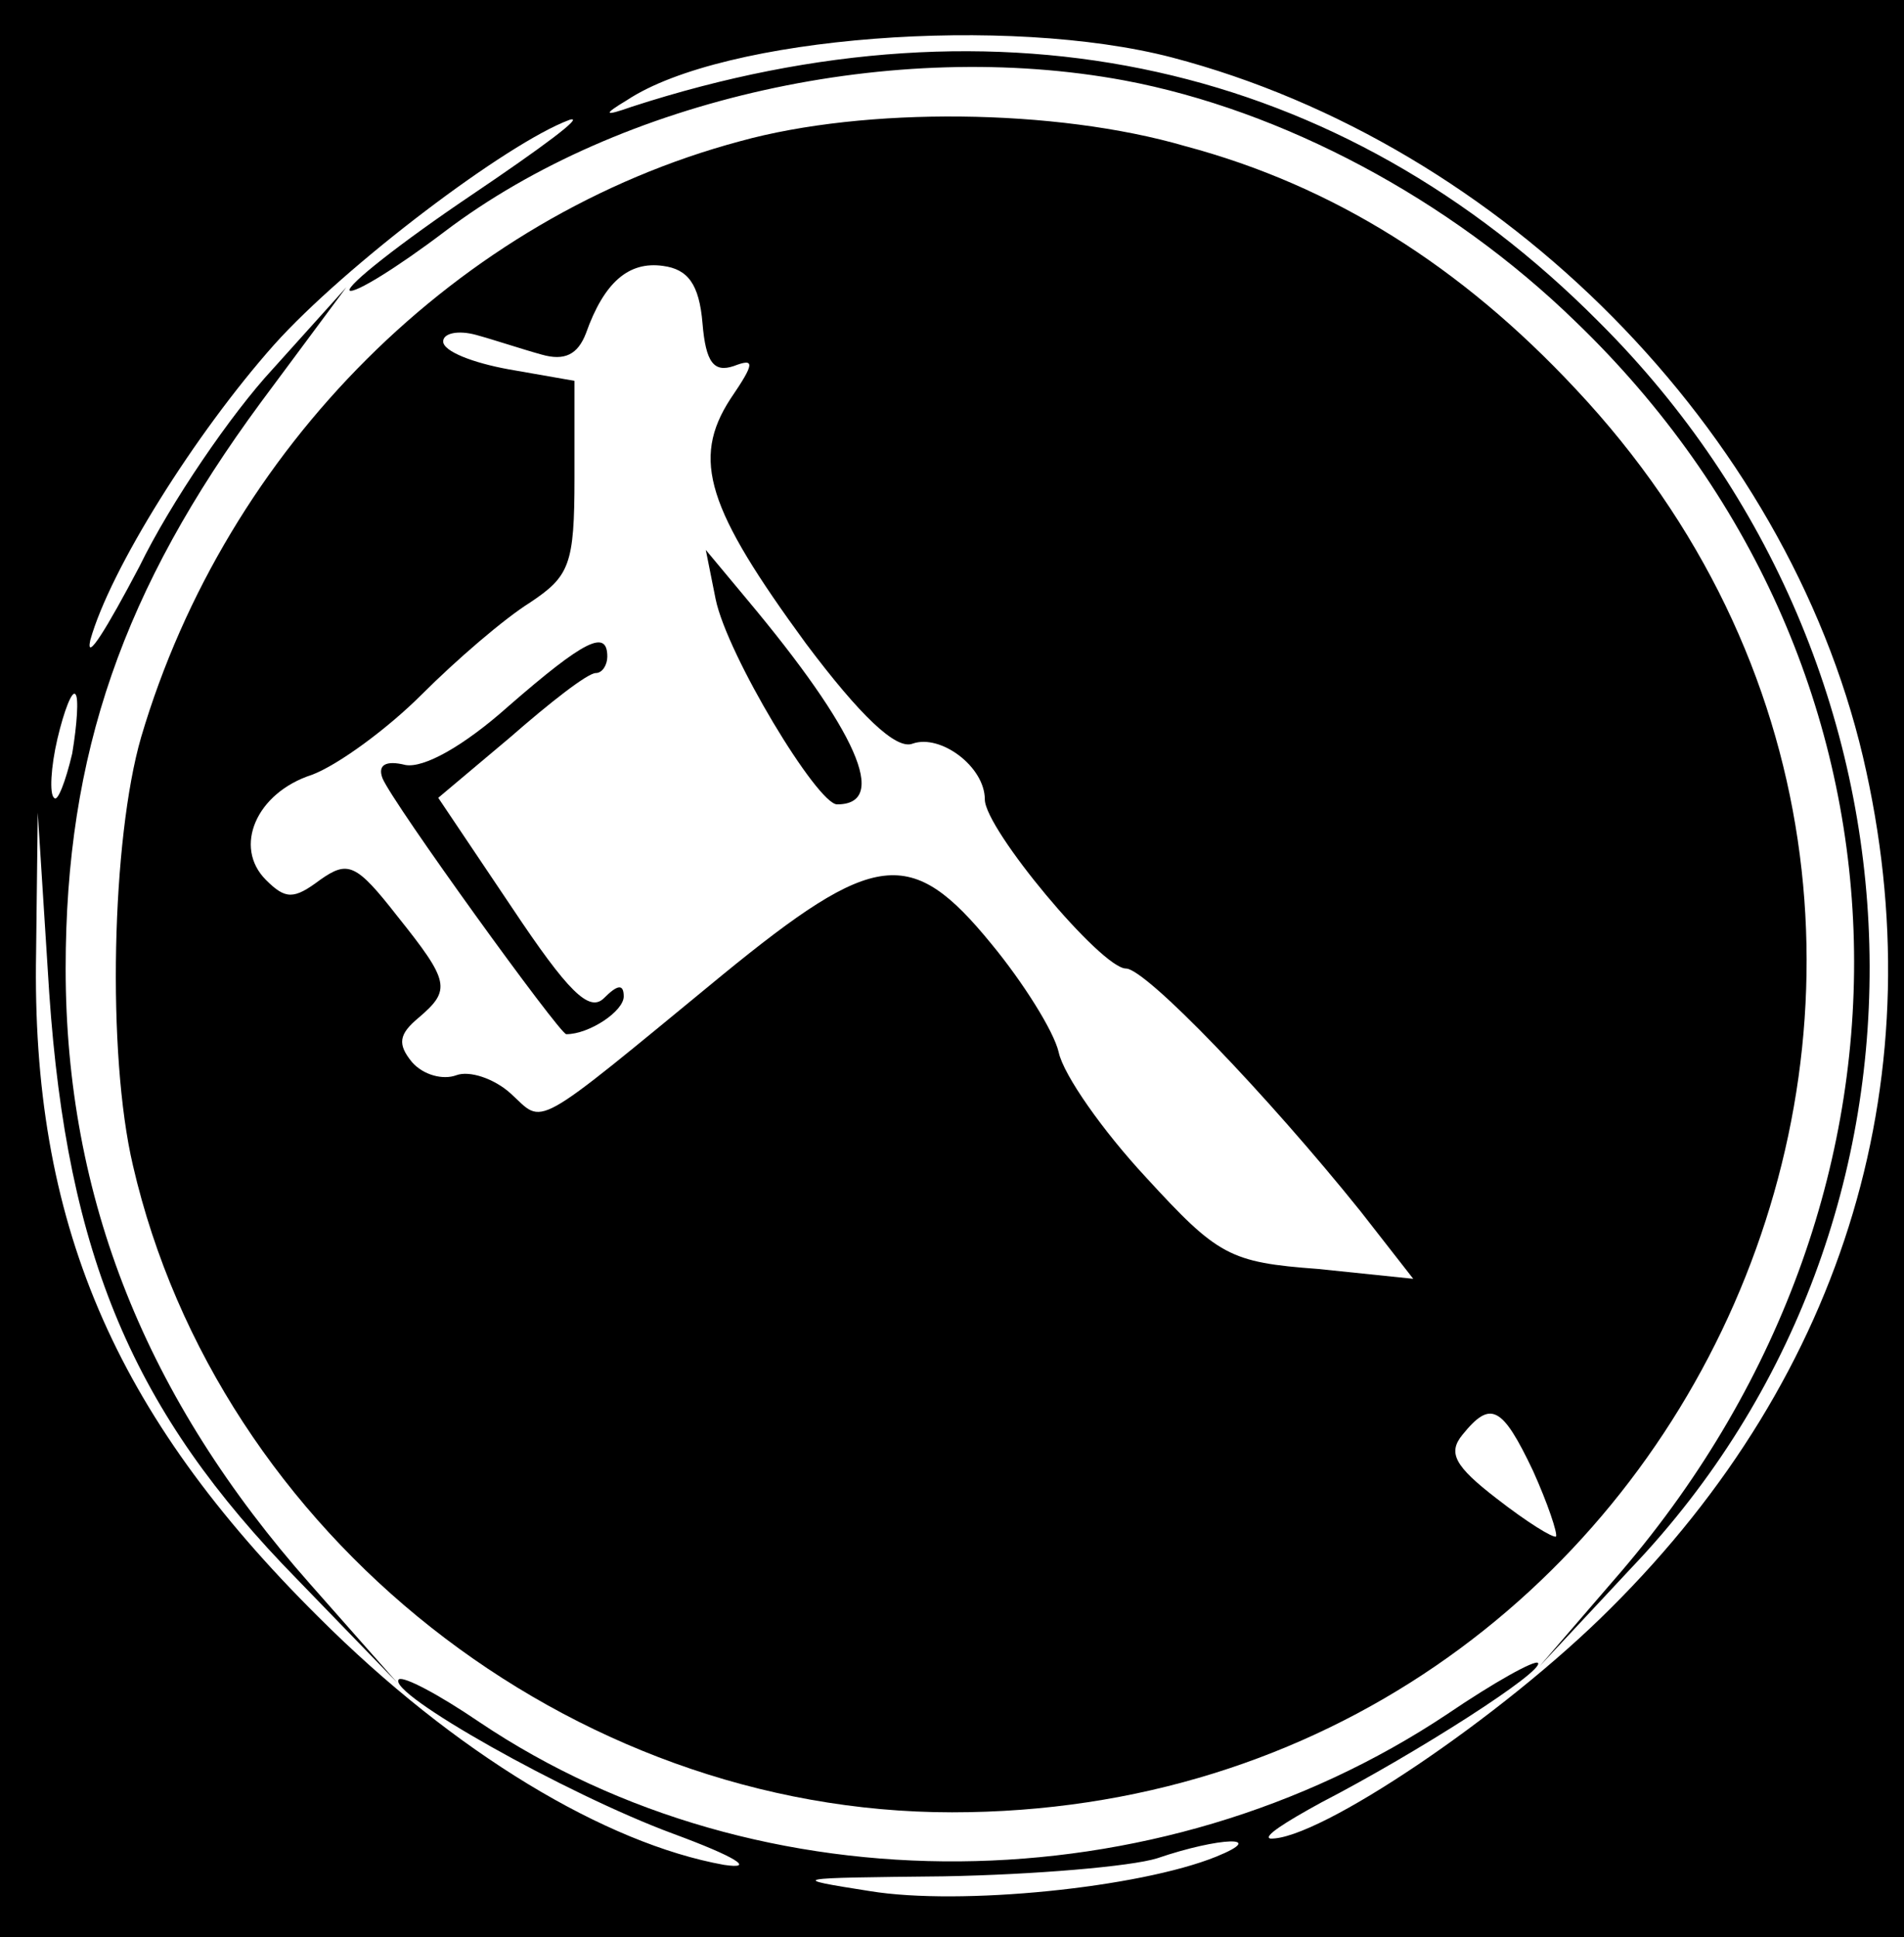 <?xml version="1.0" standalone="no"?>
<!DOCTYPE svg PUBLIC "-//W3C//DTD SVG 20010904//EN"
 "http://www.w3.org/TR/2001/REC-SVG-20010904/DTD/svg10.dtd">
<svg version="1.0" xmlns="http://www.w3.org/2000/svg"
 width="116pt" height="118pt" viewBox="0 0 116 118"
 preserveAspectRatio="xMidYMid meet">

<g transform="translate(0,118) scale(0.1,-0.1)"
fill="#000000" stroke="none">
<path d="M0 590 l0 -590 580 0 580 0 0 590 0 590 -580 0 -580 0 0 -590z m714
555 c202 -53 374 -227 421 -426 45 -192 -10 -376 -154 -519 -66 -66 -178 -141
-207 -140 -5 1 9 10 31 22 58 30 136 80 132 85 -2 2 -27 -12 -55 -31 -177
-118 -419 -120 -590 -5 -25 17 -46 28 -49 26 -8 -8 102 -70 167 -94 38 -14 51
-22 31 -19 -72 13 -164 68 -247 151 -125 124 -175 241 -172 405 l1 85 7 -110
c11 -160 51 -255 151 -357 l61 -63 -53 60 c-100 113 -149 235 -149 375 0 131
35 231 119 345 l52 70 -45 -50 c-25 -27 -62 -81 -81 -120 -20 -38 -33 -59 -30
-45 12 43 64 126 112 180 43 48 142 123 180 137 10 3 -17 -17 -60 -46 -43 -29
-76 -55 -74 -58 3 -2 29 14 58 36 107 81 274 118 414 92 96 -18 198 -72 275
-147 215 -207 227 -528 28 -761 l-50 -58 56 60 c201 211 192 548 -20 759 -157
158 -364 204 -589 131 -17 -6 -18 -5 -3 4 59 39 232 52 332 26z m-670 -424
c-4 -17 -9 -30 -11 -27 -3 2 -2 19 2 36 4 17 9 30 11 27 2 -2 1 -18 -2 -36z
m697 -672 c-47 -19 -156 -30 -211 -21 -51 8 -48 8 45 9 55 1 114 6 130 11 38
13 68 14 36 1z"/>
<path d="M451 1094 c-172 -46 -313 -187 -365 -363 -18 -62 -21 -193 -5 -261
52 -225 266 -394 499 -394 454 0 690 537 380 867 -70 75 -148 124 -238 148
-79 23 -195 24 -271 3z m-23 -111 c2 -24 7 -30 19 -26 13 5 13 2 -2 -20 -24
-37 -14 -67 46 -149 33 -44 55 -65 65 -61 17 6 44 -14 44 -34 0 -18 71 -103
86 -103 12 0 86 -77 143 -148 l32 -41 -58 6 c-54 4 -61 8 -105 56 -26 28 -50
62 -53 76 -3 13 -22 43 -41 66 -49 60 -71 57 -164 -19 -118 -97 -108 -91 -129
-72 -10 9 -25 14 -33 11 -8 -3 -20 0 -27 8 -9 11 -8 17 4 27 20 17 19 22 -13
62 -25 32 -30 34 -47 22 -16 -12 -21 -12 -33 0 -20 20 -6 53 28 64 16 6 46 28
67 49 21 21 50 46 66 56 24 16 27 23 27 76 l0 59 -40 7 c-22 4 -40 11 -40 17
0 5 9 7 20 4 11 -3 29 -9 40 -12 14 -4 22 0 27 13 11 31 26 44 47 41 15 -2 22
-11 24 -35z m506 -699 c9 -20 15 -38 14 -40 -2 -1 -18 9 -36 23 -26 20 -30 28
-21 39 17 21 24 18 43 -22z"/>
<path d="M436 815 c7 -34 62 -125 74 -125 32 0 12 45 -55 125 l-25 30 6 -30z"/>
<path d="M310 750 c-28 -25 -52 -38 -63 -36 -12 3 -17 0 -14 -8 6 -15 108
-156 112 -156 14 0 35 14 35 23 0 8 -4 7 -12 -1 -9 -9 -22 4 -56 55 l-45 67
44 37 c24 21 47 39 52 39 4 0 7 5 7 10 0 17 -14 10 -60 -30z"/>
</g>
</svg>
